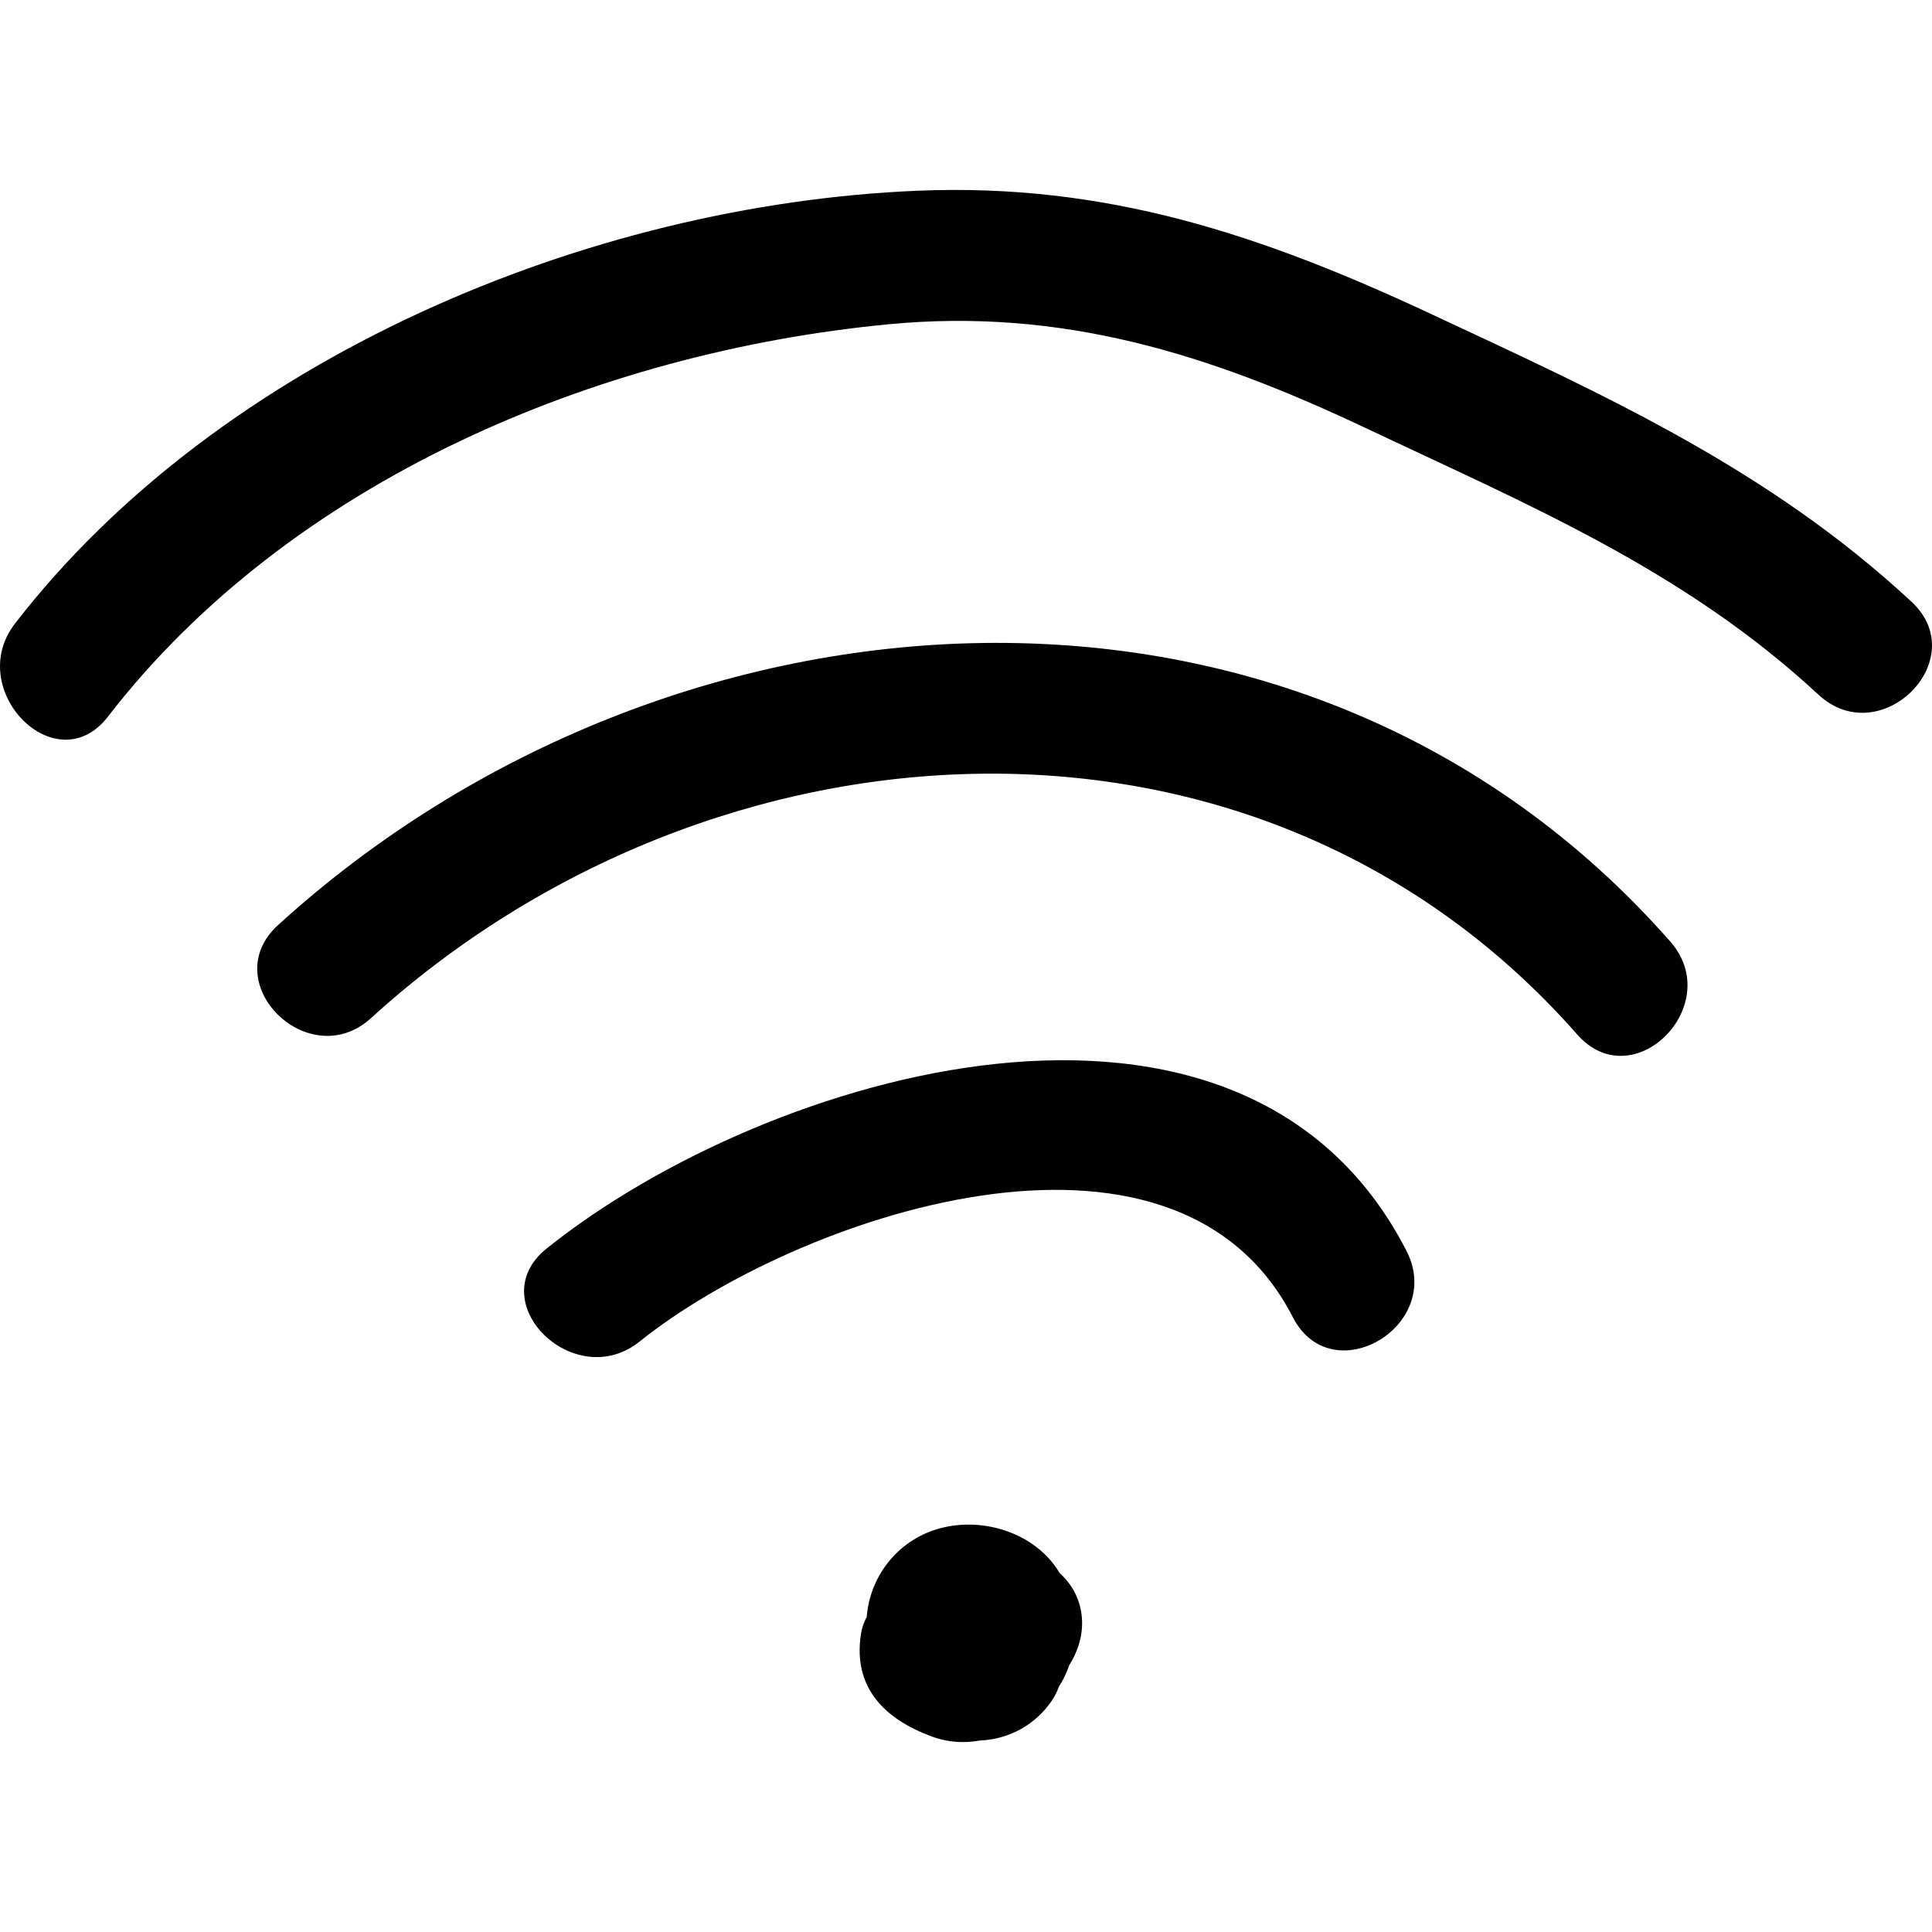 <!-- Generated by IcoMoon.io -->
<svg version="1.1" xmlns="http://www.w3.org/2000/svg" width="64" height="64" viewBox="0 0 64 64">
<path d="M3.577 23.737c6.043-7.817 16.191-12.065 25.844-12.994 5.752-0.554 10.636 0.986 15.783 3.42 5.416 2.561 10.577 4.713 15.033 8.848 2.056 1.909 5.145-1.166 3.081-3.081-4.731-4.391-10.134-6.831-15.915-9.53-5.604-2.617-10.745-4.343-17.006-4.082-10.924 0.455-23.115 5.56-29.901 14.339-1.695 2.194 1.365 5.302 3.082 3.081v0z"></path>
<path d="M12.293 33.724c11.329-10.316 29.4-11.45 39.955 0.545 1.86 2.114 4.93-0.981 3.081-3.081-12.158-13.818-33.133-12.37-46.117-0.545-2.082 1.896 1.009 4.969 3.081 3.081v0z"></path>
<path d="M21.191 44.438c5.148-4.128 17.7-8.472 21.636-0.804 1.284 2.501 5.044 0.296 3.764-2.199-5.434-10.586-21.2-5.916-28.481-0.078-2.194 1.758 0.912 4.821 3.081 3.081v0z"></path>
<path d="M30.276 56.604c0.994 0.838 2.361 1.087 3.367 0.081 0.609-0.609 0.919-1.756 0.629-2.591-0.307-0.89-1.094-1.649-2.101-1.6-1.188 0.058-1.772 0.798-2.417 1.65-0.819 1.085 0.019 2.952 1.302 3.201 1.706 0.332 3.407-0.106 4.011-1.914 0.535-1.602-0.746-3.079-1.969-3.885-1.034-0.681-2.351-0.165-2.981 0.782-0.865 1.302-1.35 3.124-0.086 4.376 1.391 1.378 3.675 1.268 4.796-0.344 0.706-1.015 0.355-2.465-0.182-3.459-0.732-1.352-2.836-2.274-4.004-0.832 1.214 0.707 2.428 1.413 3.642 2.119 0.412-1.159-0.398-2.442-1.528-2.77-0.773-0.225-1.403 0.028-2.095 0.32-1.37 0.578-2.227 2.107-1.45 3.516 0.821-1.067 1.641-2.134 2.462-3.201-1.877-0.657-3.295 1.469-2.669 3.099 0.391 1.018 1.074 2.24 2.254 2.468 1.102 0.213 1.987-0.188 2.625-1.095-0.343 0.488 0.037-0.023 0.155-0.135 0.098-0.094 0.202-0.18 0.293-0.281 0.609-0.676 0.874-1.549 0.625-2.441-0.198-0.711-0.729-1.27-1.233-1.781-1.332-1.349-3.734-0.356-3.72 1.541 0.007 0.835 0.107 1.574 0.445 2.339 0.437 0.992 1.834 1.469 2.812 1.125 1.247-0.438 2.579-1.705 2.587-3.104 0.008-1.535-1.424-2.459-2.83-2.382-0.956 0.052-1.771 0.318-2.64 0.69-0.807 0.345-1.72 1.131-1.858 2.045-0.268 1.779 0.802 2.814 2.358 3.386 1.584 0.582 3.245-0.317 4.146-1.579 0.772-1.081 0.742-2.709 0.087-3.827-0.802-1.372-2.637-1.923-4.119-1.45-1.433 0.456-2.374 1.841-2.281 3.345 0.077 1.277 0.702 2.608 1.878 3.226 1.484 0.782 3.194 0.264 4.225-1.002 0.688-0.843 0.768-1.65 0.341-2.64-0.471-1.092-1.391-1.728-2.417-2.234-1.065-0.526-2.35-0.296-2.981 0.782-0.568 0.97-0.283 2.456 0.782 2.981 0.272 0.134 0.545 0.262 0.804 0.42 0.295 0.179-0.367-0.374 0.021 0.057-0.412-0.457-0.052 0.014 0.026 0.195 0.114-0.88 0.227-1.761 0.341-2.64-0.152 0.185-0.737 0.641-0.113 0.196-0.15 0.107-0.477 0.214 0.22-0.064-0.182 0.073-0.5 0.058 0.295-0.018-0.199 0.019-0.461-0.108 0.316 0.054-0.314-0.065 0.564 0.272 0.28 0.123s0.47 0.397 0.227 0.183c-0.129-0.113-0.319-0.393 0.158 0.233-0.139-0.183-0.309-0.694-0.015 0.073-0.086-0.224-0.118-0.776-0.032 0.077-0.008-0.072-0.007-0.145-0.004-0.216 0.008-0.342-0.11 0.632-0.040 0.301 0.038-0.18 0.197-0.444-0.129 0.264 0.076-0.165 0.297-0.373-0.193 0.219 0.121-0.145 0.376-0.245-0.232 0.165 0.277-0.186-0.58 0.207-0.248 0.101 0.344-0.11-0.623 0.051-0.238 0.028 0.101-0.006 0.203 0.004 0.304 0.007-0.61-0.018-0.418-0.071-0.203-0.005-0.121-0.050-0.241-0.101-0.362-0.151 0.184 0.11 0.105 0.043-0.239-0.203 0.148 0.118 0.266 0.387-0.137-0.204 0.196 0.287-0.203-0.567-0.089-0.237 0.061 0.177 0.059 0.51-0.019-0.266 0.008 0.081 0.003 0.163-0.001 0.245 0.040-0.689 0.072-0.46 0.017-0.252-0.093 0.351 0.255-0.535 0.093-0.208-0.077 0.156-0.304 0.408 0.151-0.16-0.054 0.067-0.118 0.124-0.183 0.181 0.482-0.423 0.33-0.247 0.145-0.153 0.568-0.289 0.377-0.153 0.167-0.108 0.641-0.136 0.391-0.049 0.17-0.059 0.618 0.028 0.345 0.060 0.141-0.014 0.644 0.236 0.357 0.156 0.199 0.076-0.162-0.084-0.41-0.301 0.216 0.193-0.149-0.118-0.264-0.38 0.204 0.291-0.007-0.013-0.015-0.025-0.021-0.038 0.173 0.293 0.259 0.609 0.259 0.949 0.028 0.373-0.099 0.593-0.25 0.914 0.115-0.244-0.422 0.508-0.236 0.296 0.311-0.355-0.492 0.329-0.142 0.102 0.109-0.071 0.227-0.128 0.344-0.183 0.301-0.142-0.575 0.234-0.261 0.111 0.068-0.026 0.137-0.049 0.204-0.073 0.137-0.046 0.278-0.085 0.419-0.121 0.135-0.034 0.271-0.060 0.408-0.083-0.869 0.143-0.376 0.044-0.154 0.037 0.052-0.001 0.104 0 0.155 0.003 0.291 0.015-0.677-0.112-0.407-0.052 0.257 0.057-0.612-0.292-0.394-0.169-0.84-0.479-1.060-1.371-0.923-2.276-0.038 0.248 0.301-0.617 0.155-0.382 0.351-0.566 0.351-0.431 0.197-0.27-0.143 0.149-0.803 0.684-0.14 0.184-0.172 0.13-0.415 0.153 0.273-0.088 1.050-0.368 2.044 0.364 2.331 1.236-0.051-0.153-0.059-0.513 0.007 0.142-0.022-0.219-0.021-0.44-0.023-0.66-1.24 0.514-2.48 1.027-3.72 1.541 0.16 0.162 0.317 0.325 0.465 0.498-0.213-0.295-0.267-0.357-0.164-0.187-0.417-0.715-0.275-1.607 0.261-2.202-0.213 0.237-0.459 0.428-0.657 0.684-0.871 0.966-0.263 0.848 1.823-0.352 0.79 0.54 1.044 0.681 0.763 0.423-0.138-0.153-0.076-0.068 0.189 0.257-0.052-0.071-0.097-0.148-0.142-0.224-0.030-0.052-0.058-0.105-0.085-0.159-0.173-0.332 0.211 0.543 0.085 0.214-0.015-0.044-0.031-0.088-0.043-0.132-0.005-0.019-0.009-0.038-0.015-0.058 0.088 0.335 0.089 0.671 0.001 1.007-0.187 0.32-0.374 0.641-0.56 0.962 0.005-0.004 0.011-0.009 0.016-0.014-0.514 0.213-1.027 0.426-1.541 0.639-0.175-0.023-0.349-0.046-0.525-0.069 0.72 0.252 1.599-0.039 2.12-0.56 0.706-0.705 0.816-1.779 0.341-2.64-0.005-0.009-0.010-0.017-0.015-0.027 0.099 0.367 0.198 0.733 0.297 1.1 0.001-0.011 0.001-0.021 0.002-0.032-0.099 0.366-0.198 0.733-0.297 1.1-0.097 0.121-0.195 0.243-0.291 0.364 0.141-0.137 0.047-0.069-0.282 0.206 0.071-0.053 0.149-0.097 0.225-0.14 0.080-0.046 0.164-0.085 0.247-0.123-0.391 0.155-0.49 0.2-0.295 0.135 0.397-0.095 0.074-0.1-0.968-0.015-0.32-0.187-0.641-0.373-0.961-0.56 0.006 0.007 0.012 0.013 0.017 0.019-0.213-0.514-0.425-1.027-0.638-1.541 0.021-0.169 0.044-0.339 0.065-0.508-0.324 0.912 0.204 1.995 1.002 2.461 0.778 0.455 2.033 0.41 2.64-0.341 0.569-0.703-3.182-0.146-2.395 0.32-0.521-0.309-0.446-0.375-0.29-0.2-0.528-0.587-0.205-0.275-0.087-0.040 0.154 0.308-0.221-0.568-0.107-0.241 0.025 0.071 0.042 0.144 0.058 0.216 0.076 0.336-0.057-0.634-0.047-0.3 0.009 0.328 0.127-0.635 0.041-0.33 0.127-0.447 0.399-0.787 0.787-1.037 0.133-0.057 0.266-0.114 0.399-0.171 0.459-0.043 0.574-0.060 0.344-0.052-0.386 0.009 0.593 0.118 0.157 0.010 0.469 0.115 0.827 0.545 0.963 0.996 0.020 0.127 0.041 0.255 0.062 0.382-0.070 0.405-0.076 0.494-0.019 0.267 0.113-0.409-0.235 0.486-0.038 0.101 0.097-0.189 0.216-0.365 0.334-0.542-0.994 0.261-1.988 0.521-2.981 0.782 0.207 0.142 0.193 0.126-0.043-0.049 0.073 0.063 0.142 0.129 0.208 0.2-0.197-0.275-0.235-0.322-0.114-0.14 0.017 0.033 0.035 0.065 0.052 0.098-0.138-0.223-0.204-0.467-0.198-0.73-0.066-0.727 0.575-1.299 1.179-1.54-0.213 0.054-0.132 0.047 0.246-0.021-0.466 0.038 0.526 0.121-0.014 0.015 0.434 1.067 0.868 2.134 1.302 3.201-0.090 0.119-0.413 0.524-0.161 0.212 0.19-0.236 0.535-0.408-0.11 0-0.367 0.099-0.734 0.198-1.1 0.298 0.009 0 0.017-0.001 0.025-0.001-0.7-0.533-1.401-1.066-2.101-1.6-0.14-0.404-0.103-0.758 0.15-1.208 0.26-0.26 0.521-0.521 0.782-0.782-0.015 0.012-0.030 0.023-0.046 0.035 0.367-0.099 0.734-0.198 1.1-0.298-0.020 0.001-0.041 0.002-0.061 0.003 0.367 0.099 0.734 0.198 1.1 0.298 0.088 0.074 0.176 0.147 0.264 0.222-0.907-0.765-2.189-0.893-3.081 0-0.787 0.785-0.91 2.314-0.001 3.080v0z"></path>
</svg>
